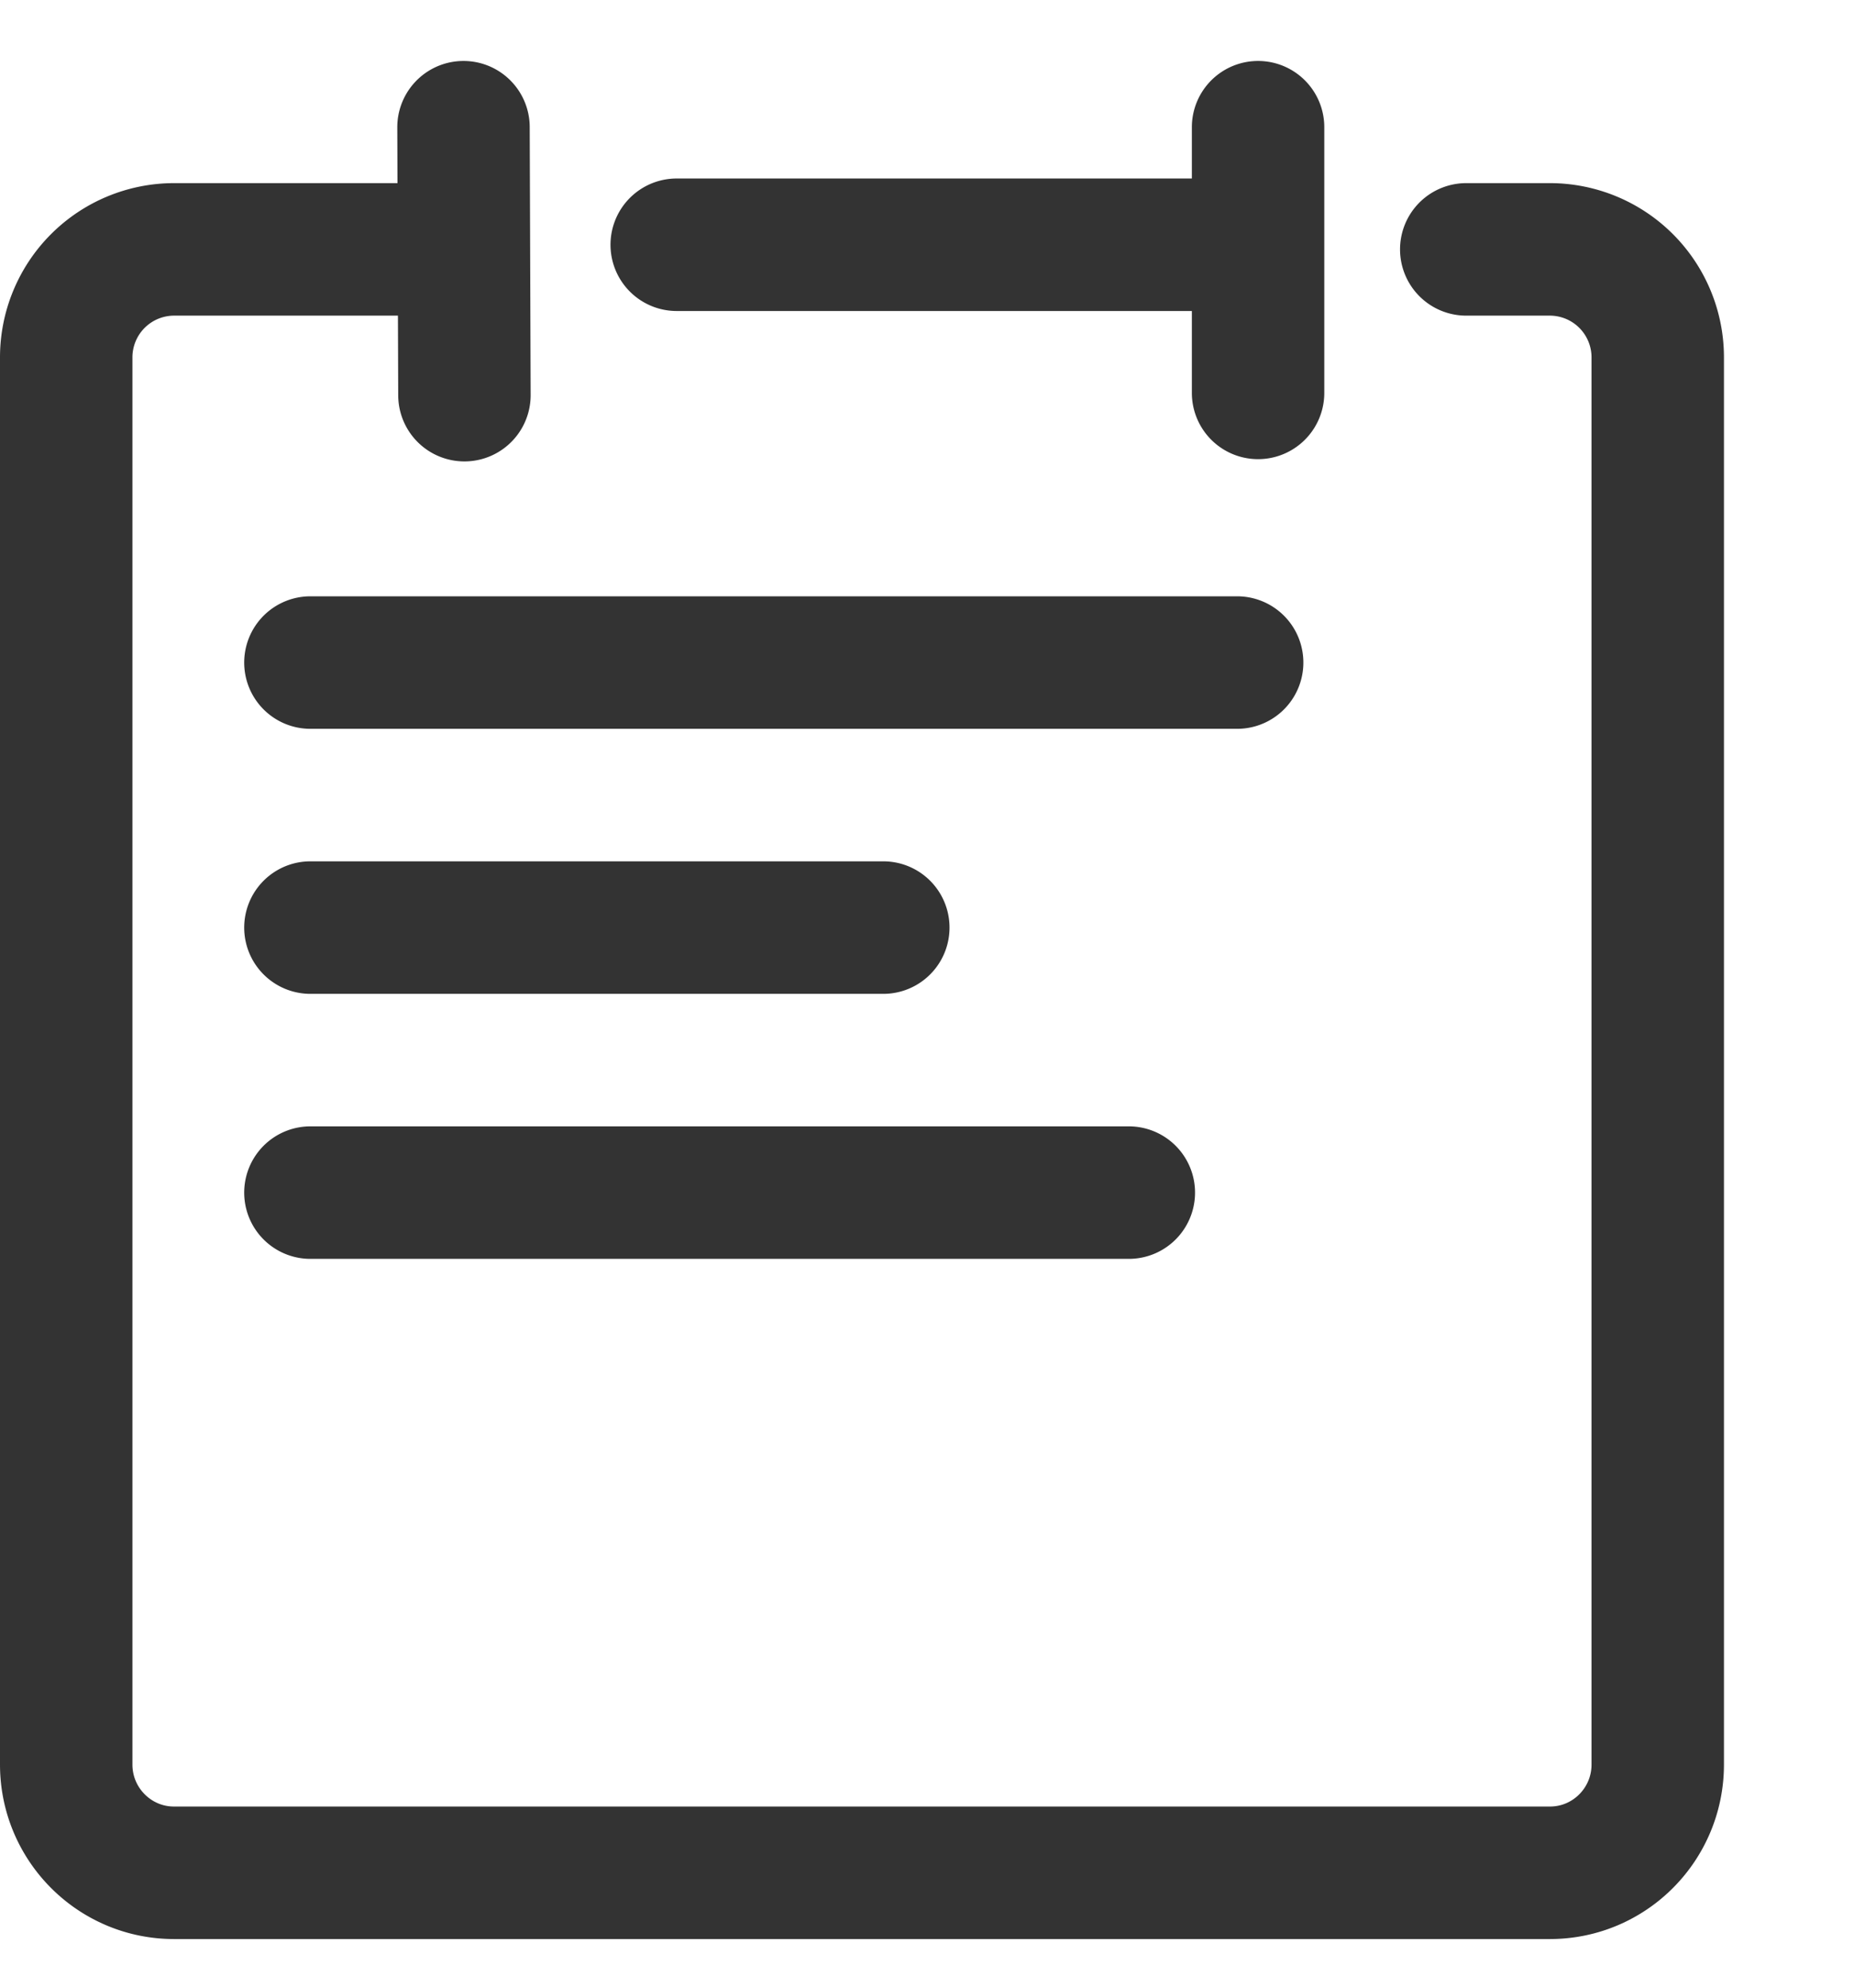 <svg width="14" height="15" xmlns="http://www.w3.org/2000/svg"><path d="M3.293 1.882H1.314a.815.815 0 0 0-.814.816v10.618c0 .451.365.817.814.817h10.39c.45 0 .814-.366.814-.817V2.698a.815.815 0 0 0-.814-.816h-.632m-7.565 1.1L3.5.96m6 2.005V.96m-.485.887H5.11M2.344 5h6.998M2.344 7H6.67M2.344 9h6.18" stroke="#333" fill="none" stroke-linecap="round" stroke-linejoin="round"/></svg>